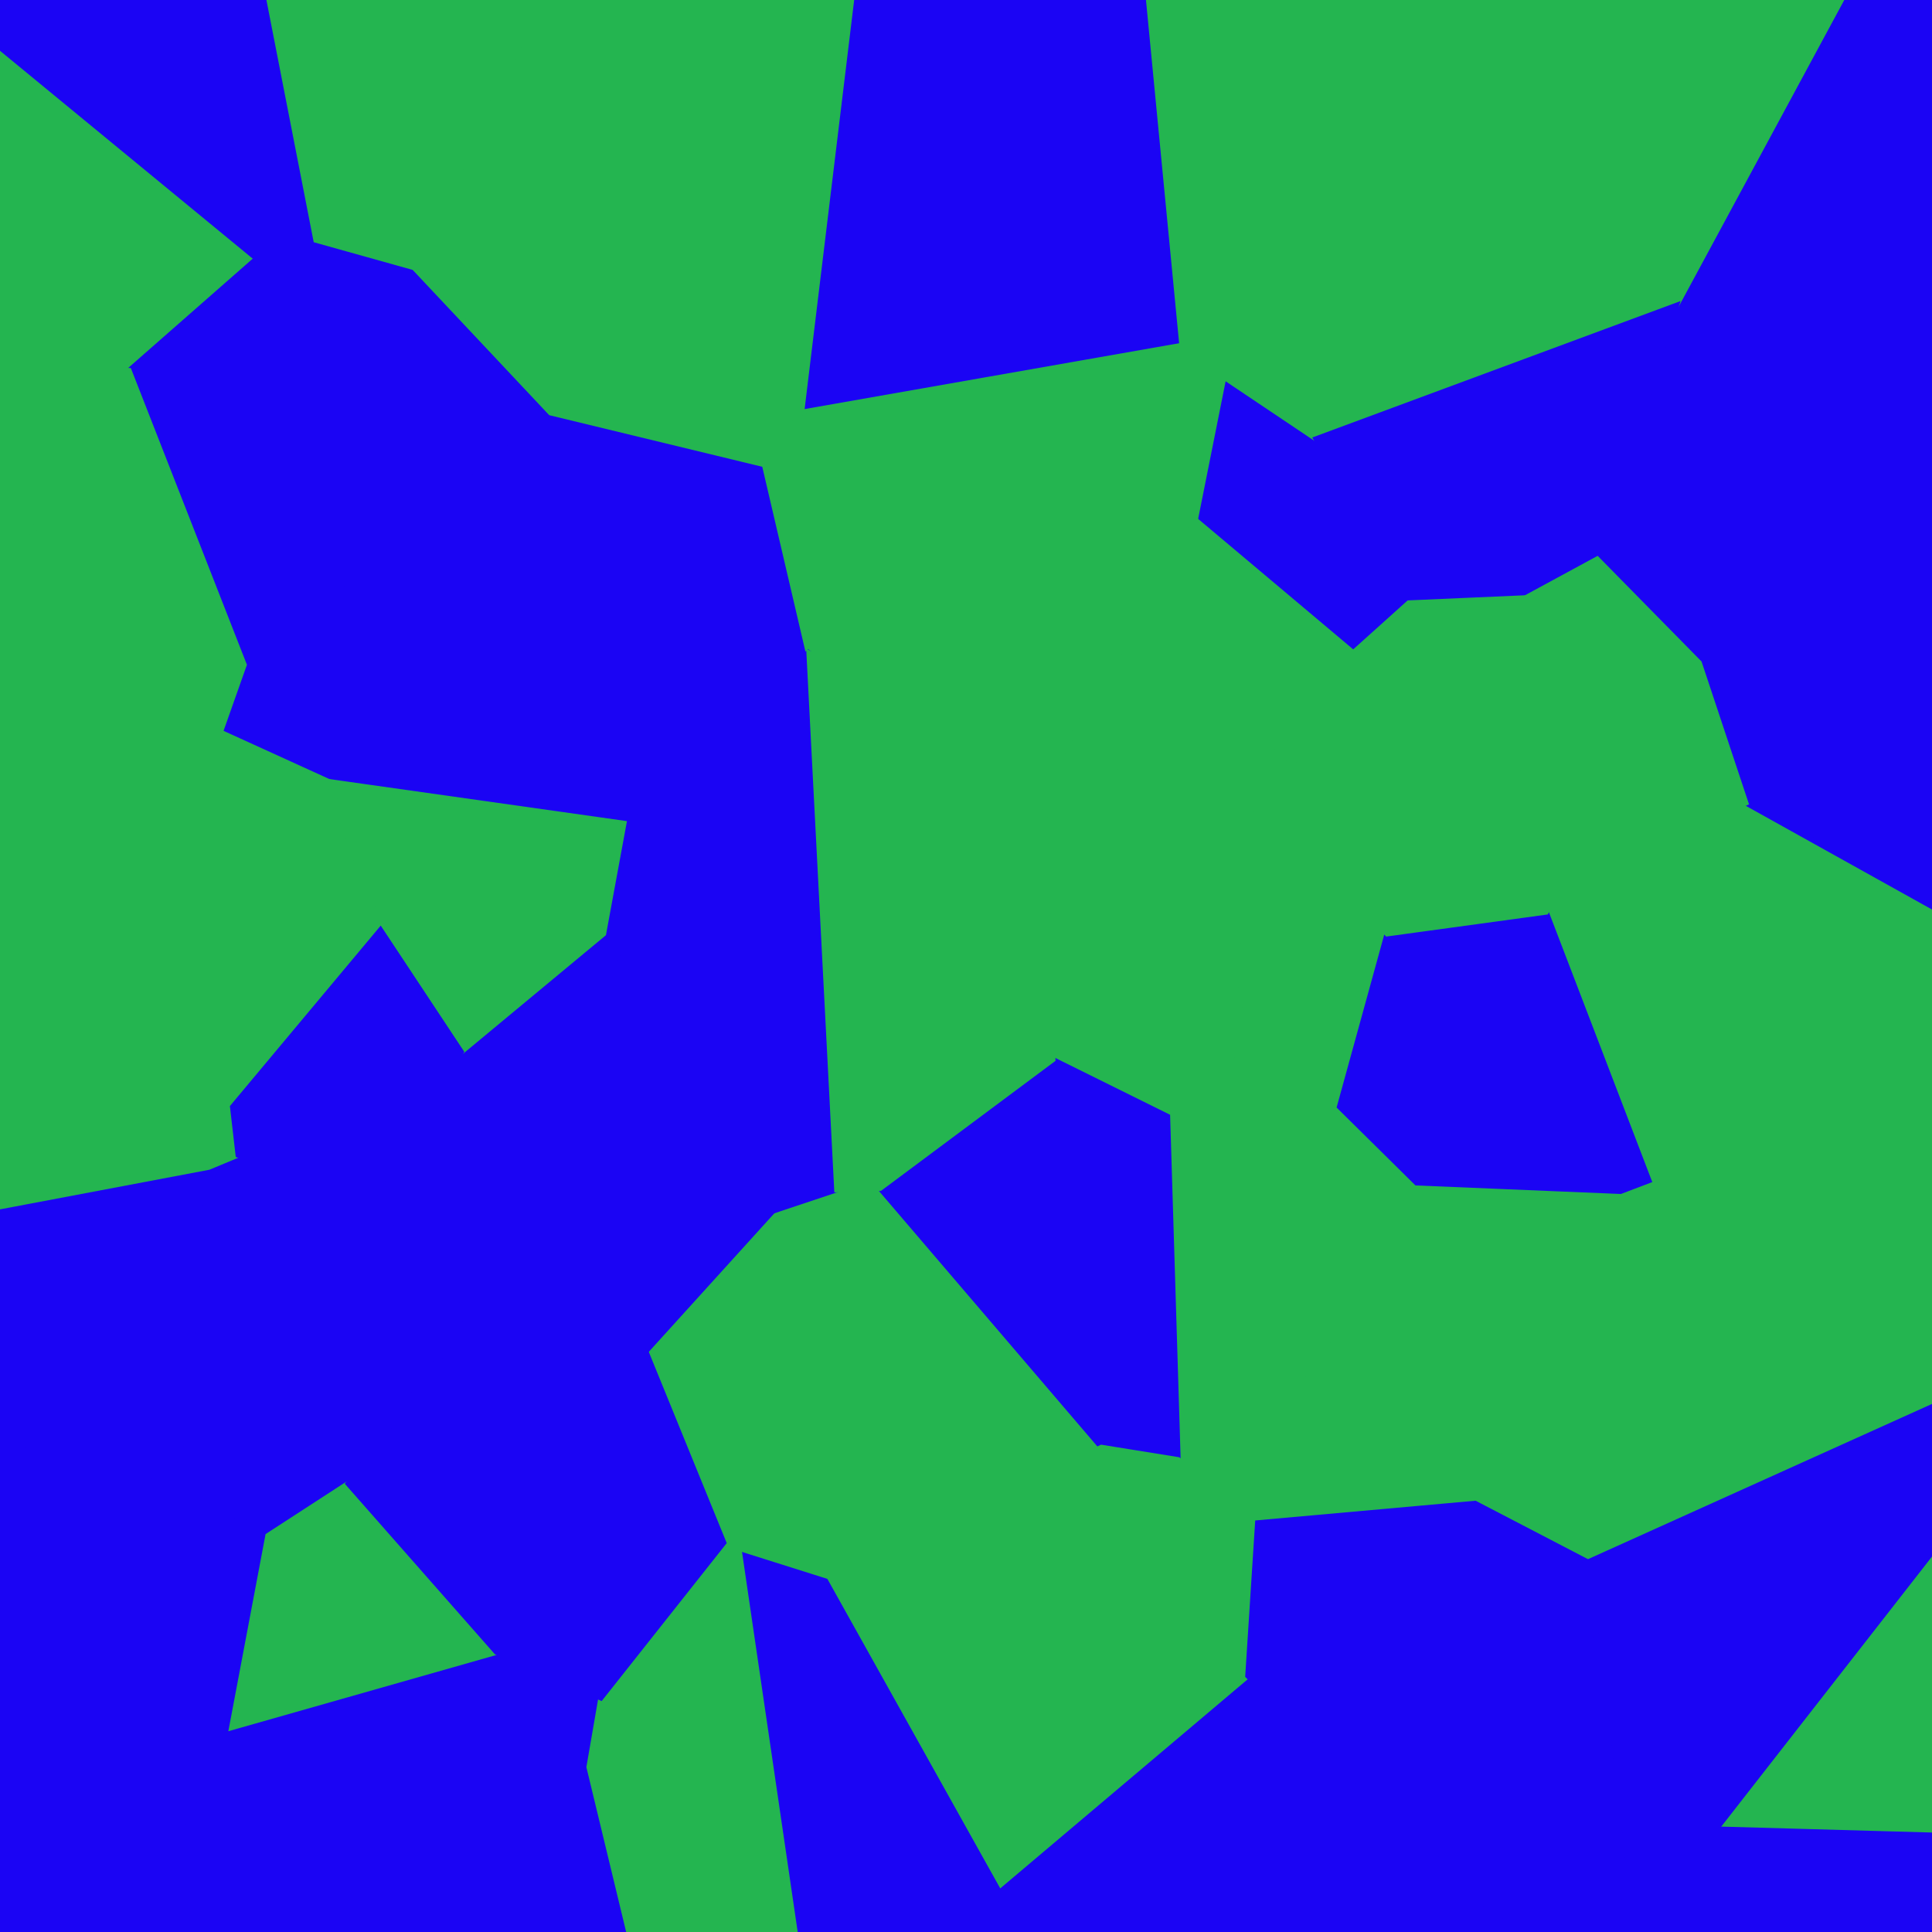 <svg xmlns="http://www.w3.org/2000/svg" viewBox="0 0 382 382"><defs><clipPath id="a"><path d="M382 382H0V0h382z"/></clipPath></defs><g clip-path="url(#a)"><svg xmlns="http://www.w3.org/2000/svg" width="382" height="382" style="shape-rendering:geometricPrecision"><path fill="#1b04f4" stroke="#1b04f4" d="m19.146 382 20.718-25.932 76.585-6.686L124.321 382z"/><path fill="#24b550" stroke="#24b550" d="m382 362.833-42.67-1.2L382 306.956z"/><path fill="#1b04f4" stroke="#1b04f4" d="m123.38 162.778-58.387-8.254-21.416-9.756 4.712-13.319 60.566-49.81 42.279 10.239 8.67 37.118zM267.571 129.056l-31.22-26.268 5.64-28.227 18.202 12.208 18.333 32.437zM0 382v-96.291l35.148 7.185 17.815 10.731-7.175 37.977-5.924 14.466L19.146 382zM163.93 311.764l33.98 60.842-2.898 9.394h-37.795l-11.112-75.864zM227.086 0l6.596 68.277-75.167 13.213L168.384 0z"/><path fill="#24b550" stroke="#24b550" d="m159.803 128.996-8.67-37.118 7.382-10.388 75.167-13.213 6.205 2.79 2.104 3.494-5.64 28.227-28.012 49.113-2.033.42-46.361-23.218z"/><path fill="#24b550" stroke="#24b550" d="m208.192 209.506-1.886-57.185 2.033-.42 38.311 2.18.885 1.328-3.446 62.82-13.225 2.503zM165.442 235.247l8.566-.268 43.768 51.18-53.847 25.605-17.824-5.628-2.987-1.11-15.423-37.837 25.127-27.724zM246.65 154.08l-38.31-2.179 28.011-49.113 31.22 26.268-16.684 21.392zM333.128 0l-93.24 71.068-6.206-2.791L227.086 0zM232.943 288.603l-2.079-67.87 13.225-2.504 20.746.602 15.247 15.063-34.719 62.33zM320.413 235.575l5.634-2.14L382 241.75v36.388l-68.031 30.699-22.31-11.602z"/><path fill="#1b04f4" stroke="#1b04f4" d="m118.808 335.733-2.359 13.649-76.585 6.686 5.924-14.466 52.388-14.901z"/><path fill="#24b550" stroke="#24b550" d="m308.43 174.973 36.774-16.207L382 179.259v62.492l-55.953-8.316-20.34-53.087z"/><path fill="#1b04f4" stroke="#1b04f4" d="m174.008 234.979 34.184-25.473 22.672 11.226 2.079 67.87-15.167-2.442zM313.969 308.838l68.031-30.7v28.818l-42.67 54.677-17.625 13.2z"/><path fill="#24b550" stroke="#24b550" d="M146.105 306.136 157.217 382H124.32l-7.872-32.618 2.36-13.649 24.309-30.707zM0 9.394l50.744 41.737-25.221 22.131-6.249-.244L0 68.838zM244.09 218.229l3.445-62.82 26.719 29.244-9.419 34.178z"/><path fill="#1b04f4" stroke="#1b04f4" d="m92.518 260.65-23.709 32.69-15.846 10.285-17.815-10.731 6.106-62.091 5.821-2.415 27.594 8.96z"/><path fill="#24b550" stroke="#24b550" d="m245.363 296.225 34.719-62.33 40.331 1.68-28.755 61.661-43.002 3.854z"/><path fill="#1b04f4" stroke="#1b04f4" d="m195.012 382 2.899-9.394 48.8-41.238L299.247 382zM382 382h-64.041l3.746-7.167 17.624-13.2 42.671 1.2zM165.442 235.247l-12.62 4.218-33.475-54.826 4.032-21.86 36.424-33.783.142.107z"/><path fill="#1b04f4" stroke="#1b04f4" d="m152.822 239.465-25.127 27.724-35.177-6.539-17.85-23.301 16.546-29.361 28.133-23.35zM0 0h53.186l9.275 47.495-11.717 3.636L0 9.394z"/><path fill="#24b550" stroke="#24b550" d="m75.23 183.85-29.253 35-12.81-67.549 10.41-6.533 21.416 9.756zM68.809 293.34l29.367 33.36-52.388 14.902 7.175-37.977z"/><path fill="#1b04f4" stroke="#1b04f4" d="m382 113.294-46.005 17.767-20.194-20.542 15.7-50.172L364.088 0H382z"/><path fill="#24b550" stroke="#24b550" d="m0 68.838 19.274 4.18L0 121.93zM232.943 288.603l12.42 7.622 3.293 4.865-1.945 30.278-48.8 41.238-33.982-60.842 53.847-25.604zM165.442 235.247l-5.497-106.144 46.361 23.218 1.886 57.185-34.184 25.473z"/><path fill="#1b04f4" stroke="#1b04f4" d="m382 179.259-36.796-20.493-9.209-27.705L382 113.294zM0 238.612l41.254-7.81-6.106 62.092L0 285.709z"/><path fill="#24b550" stroke="#24b550" d="m241.991 74.561-2.104-3.493L333.127 0h30.96l-32.585 60.347-71.31 26.422zM41.254 230.803 0 238.612V152.41l33.168-1.109 12.81 67.549 1.097 9.538z"/><path fill="#1b04f4" stroke="#1b04f4" d="m264.835 218.83 9.419-34.177 31.454-4.305 20.34 53.087-5.635 2.14-40.331-1.68z"/><path fill="#24b550" stroke="#24b550" d="m247.535 155.409-.885-1.328 4.237-3.633 50.18 7.245 7.363 17.28-2.722 5.375-31.454 4.305z"/><path fill="#1b04f4" stroke="#1b04f4" d="m278.526 119.206-18.333-32.437 71.309-26.422-15.7 50.172-14.153 7.676z"/><path fill="#24b550" stroke="#24b550" d="m301.066 157.693-50.179-7.245 16.684-21.392 10.955-9.85 23.123-1.011z"/><path fill="#1b04f4" stroke="#1b04f4" d="m108.855 81.64-60.566 49.809-22.766-58.187 25.22-22.13 11.718-3.637L81.86 52.92z"/><path fill="#24b550" stroke="#24b550" d="m119.347 184.639-28.133 23.349L75.23 183.85l-10.238-29.326 58.386 8.254zM108.855 81.64 81.859 52.92 106.98 0h61.405l-9.87 81.49-7.38 10.388z"/><path fill="#1b04f4" stroke="#1b04f4" d="m91.214 207.988-16.545 29.36-27.594-8.96-1.098-9.538 29.254-35zM127.695 267.189l15.423 37.837-24.31 30.707-20.632-9.032L68.81 293.34l23.709-32.69z"/><path fill="#24b550" stroke="#24b550" d="M33.168 151.301 0 152.41v-30.48l19.274-48.912 6.249.244 22.766 58.187-4.712 13.32zM301.066 157.693l.583-39.498 14.152-7.676 20.194 20.542 9.209 27.705-36.774 16.207z"/><path fill="#1b04f4" stroke="#1b04f4" d="m248.656 301.09 43.002-3.854 22.31 11.602 7.737 65.995L317.96 382h-18.712l-52.536-50.632z"/><path fill="#24b550" stroke="#24b550" d="M106.98 0 81.86 52.921 62.46 47.495 53.186 0z"/></svg></g></svg>